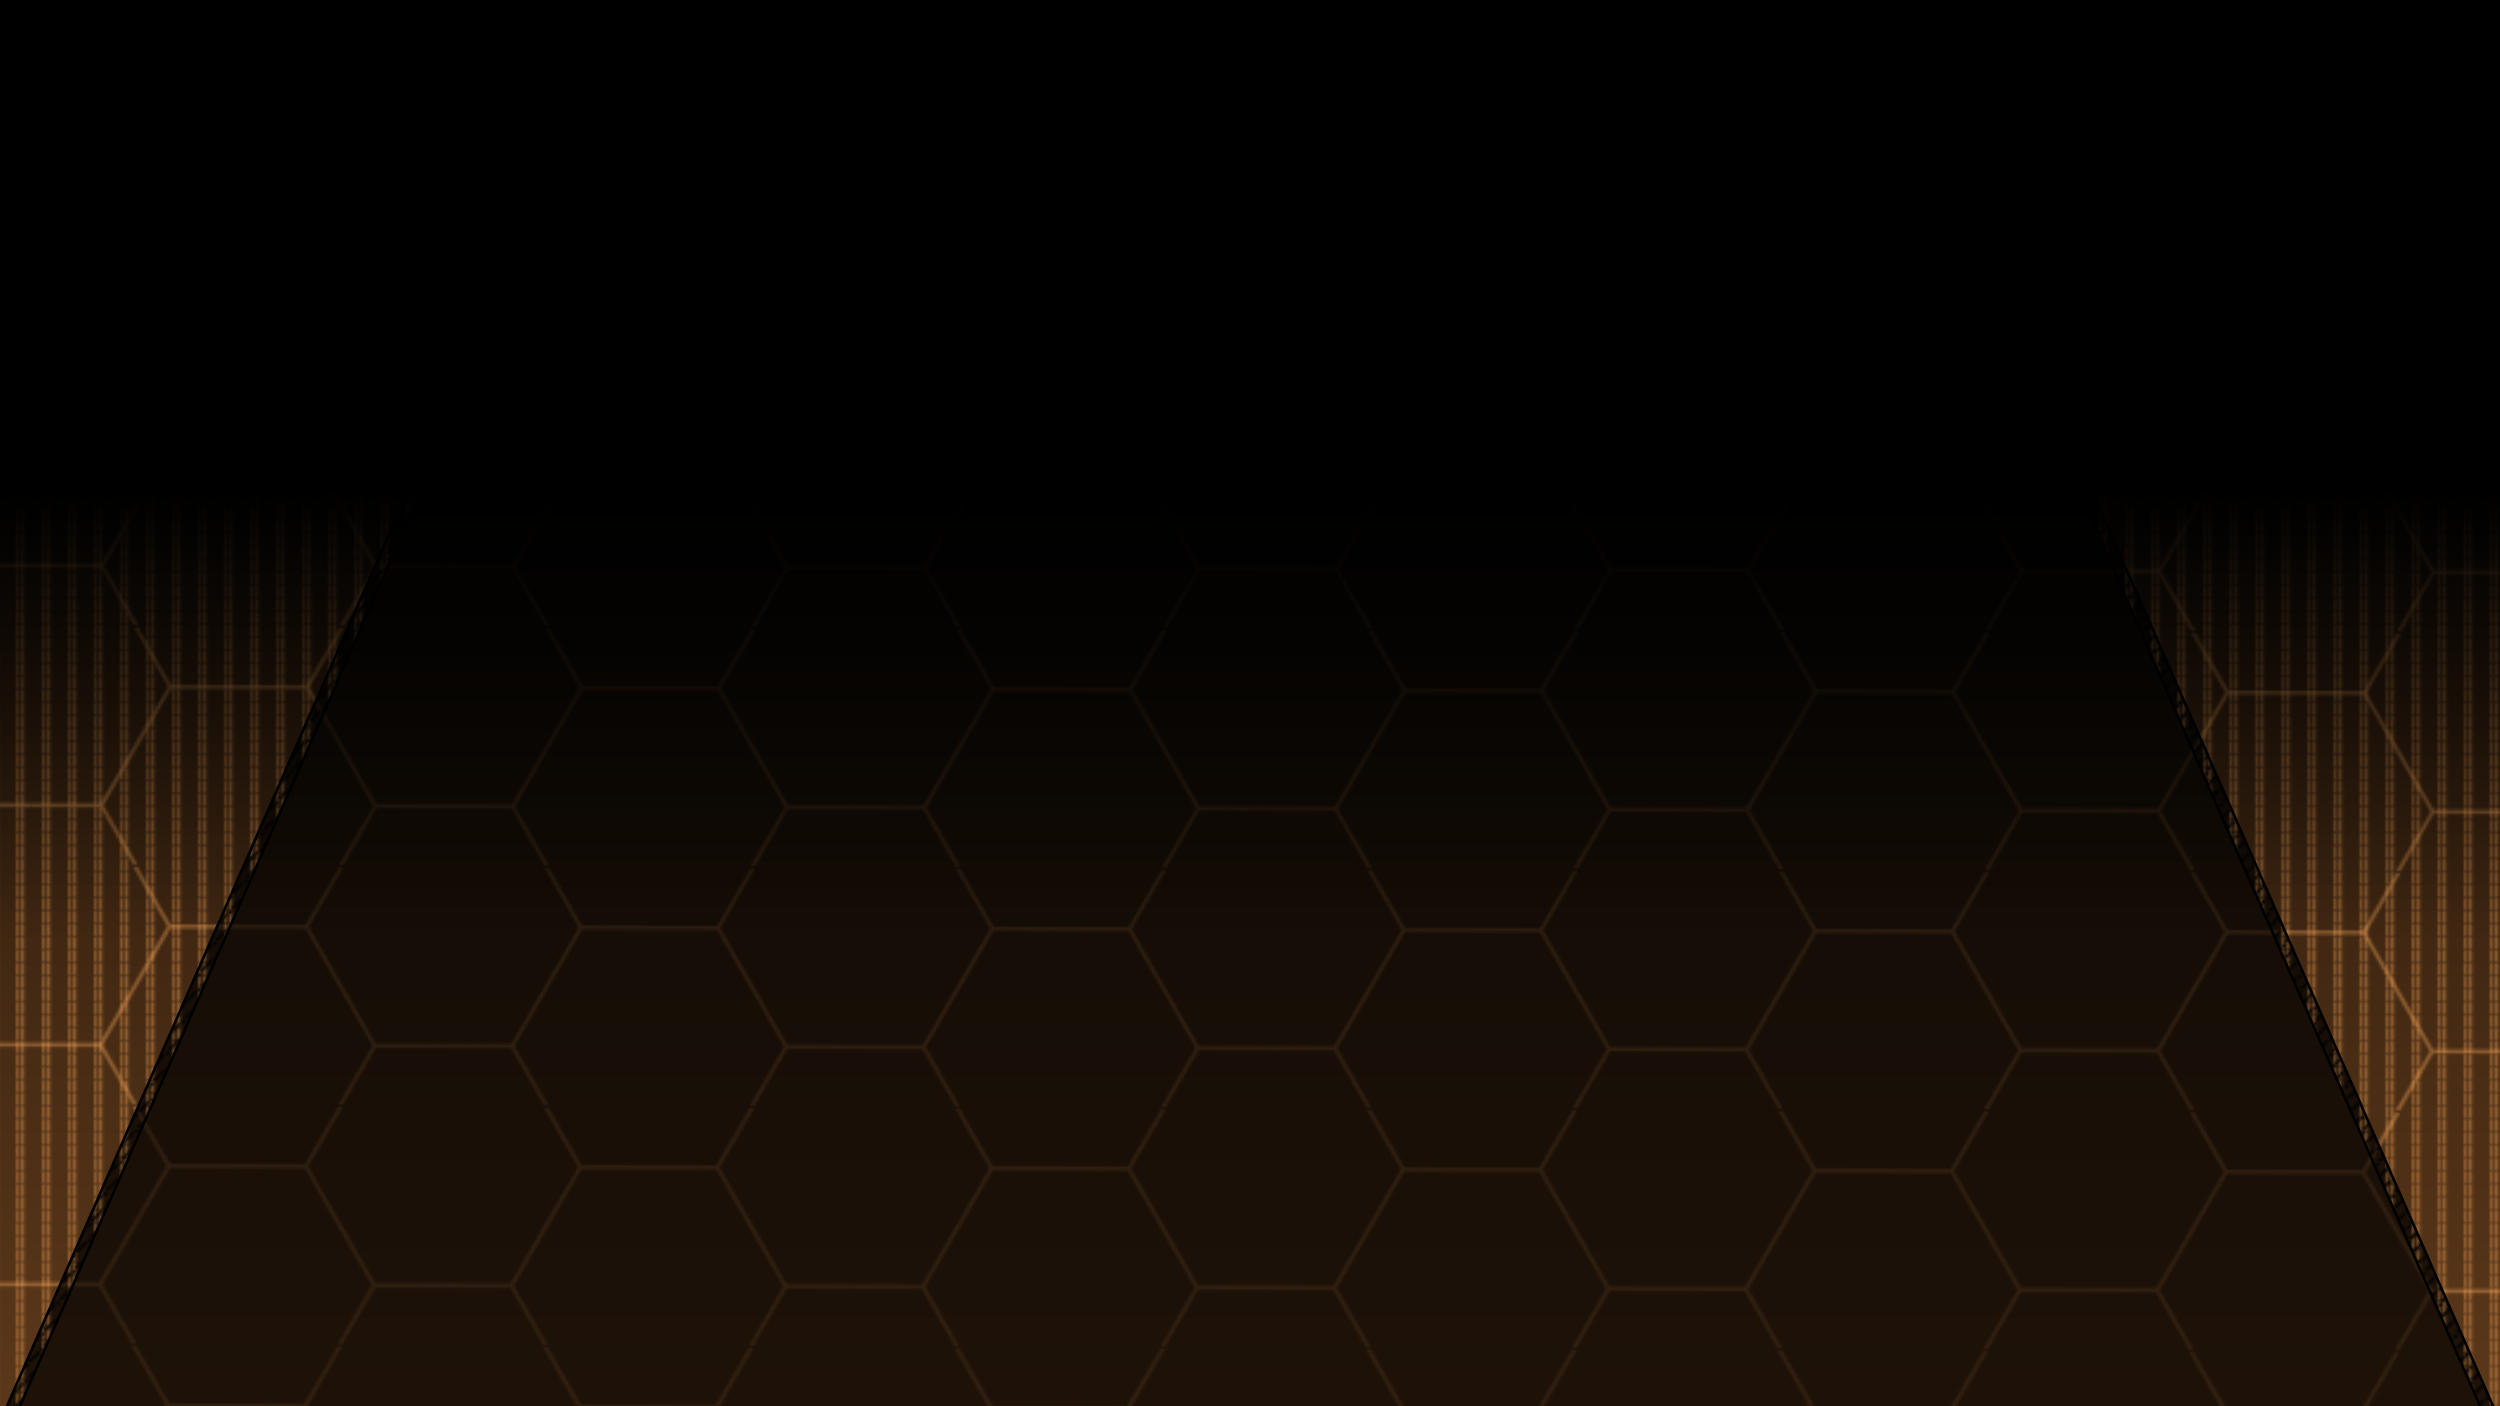 <?xml version="1.0" encoding="UTF-8"?>
<svg version="1.1" viewBox="0 0 960 540" xmlns="http://www.w3.org/2000/svg" xmlns:xlink="http://www.w3.org/1999/xlink">
<defs>
<pattern id="b" xlink:href="#a" patternTransform="translate(8.037 465.1)" preserveAspectRatio="xMidYMid"/>
<pattern id="c" xlink:href="#a" patternTransform="translate(8.037 465.1)" preserveAspectRatio="xMidYMid"/>
<pattern id="d" xlink:href="#e" patternTransform="translate(942.65 512.67)" preserveAspectRatio="xMidYMid"/>
<pattern id="f" xlink:href="#g" patternTransform="translate(22 499.85)" preserveAspectRatio="xMidYMid"/>
<pattern id="i" y="-0.3" xlink:href="#j" patternTransform="rotate(.16 -119595 230975)" preserveAspectRatio="xMidYMid"/>
<pattern id="j" width="157.879" height="91.15" patternTransform="translate(644.54 334.87)" patternUnits="userSpaceOnUse" preserveAspectRatio="xMidYMid">
<path d="m38.604 0 13.156 22.787-25.879 44.824h-25.881v1.502h25.881l12.723 22.037h1.734l-13.158-22.789 25.881-44.824h51.758l25.881 44.824v0.002l-13.156 22.787h1.73l12.723-22.037h25.883v-1.502h-25.881l-12.941-22.412-12.939-22.412 13.156-22.787h-1.73l-12.723 22.037h-51.758l-12.725-22.037z" fill="#ffab5d" fill-opacity=".393" stroke-linejoin="round" stroke-miterlimit="4.6" stroke-width="1.093"/>
</pattern>
<pattern id="h" width="5.691" height="5.504" fill="#000000" patternTransform="translate(22 499.85)" patternUnits="userSpaceOnUse" preserveAspectRatio="xMidYMid">
<path d="m5.691 0-5.691 5.504h1.44l4.252-4.111z" stroke-linejoin="round" stroke-miterlimit="4.6"/>
</pattern>
<pattern id="g" width="5.691" height="5.504" fill="#000000" patternTransform="translate(22 499.85)" patternUnits="userSpaceOnUse" preserveAspectRatio="xMidYMid">
<g transform="translate(-22 -499.85)">
<rect x="22" y="499.85" width="5.691" height="5.504" fill="url(#h)"/>
<path d="m22 499.85v1.391l1.44-1.391z" stroke-linejoin="round" stroke-miterlimit="4.6"/>
</g>
</pattern>
<pattern id="e" width="5.471" height="5.289" fill="#000000" patternTransform="translate(942.65 512.67)" patternUnits="userSpaceOnUse" preserveAspectRatio="xMidYMid">
<g transform="translate(-942.65 -512.67)">
<path d="m948.12 512.67-5.471 5.289h1.438l4.033-3.9z" stroke-linejoin="round" stroke-miterlimit="4.6"/>
<path d="m942.65 512.67v1.391l1.438-1.391z" stroke-linejoin="round" stroke-miterlimit="4.6"/>
</g>
</pattern>
<linearGradient id="l" x1="480" x2="480" y1="542.86" y2="1.665" gradientUnits="userSpaceOnUse">
<stop stop-color="#e98e41" stop-opacity=".393" offset=".001"/>
<stop stop-opacity=".471" offset="1"/>
</linearGradient>
<linearGradient id="k" x1="480" x2="480" y1="-.775" y2="538.62" gradientUnits="userSpaceOnUse">
<stop offset=".35"/>
<stop stop-opacity="0" offset=".67"/>
</linearGradient>
<pattern id="a" width="9.328" height="4.518" fill="#000000" patternTransform="translate(8.037 465.1)" patternUnits="userSpaceOnUse" preserveAspectRatio="xMidYMid">
<g transform="translate(-8.037 -465.1)">
<path d="m8.037 465.1v4.518h1.25v-4.518z" fill="#ffab5c" fill-opacity=".392" stroke-linejoin="round" stroke-miterlimit="4.6"/>
<path d="m16.115 465.1v4.518h1.25v-4.518z" fill="#ffab5c" fill-opacity=".392" stroke-linejoin="round" stroke-miterlimit="4.6"/>
</g>
</pattern>
</defs>
<g>
<rect width="960" height="540"/>
<rect width="960" height="540" fill="url(#l)"/>
<rect width="960" height="540" fill="url(#i)"/>
<path d="m2.2 541 237.5-542h480.6l237.5 542" fill-opacity=".67"/>
<path d="M 7.2,541 244.7,-1 H 0 v 542" fill="url(#c)"/>
<path d="m952.8 541-237.5-542h244.7v542" fill="url(#b)"/>
<path d="m2.2 541 237.5-542h5l-237.5 542z" fill="url(#f)" stroke="#000" stroke-linejoin="round" stroke-miterlimit="4.6"/>
<path d="m957.8 541-237.5-542h-5l237.5 542z" fill="url(#d)" stroke="#000" stroke-linejoin="round" stroke-miterlimit="4.6"/>
<rect width="960" height="540" fill="url(#k)"/>
</g>
</svg>
